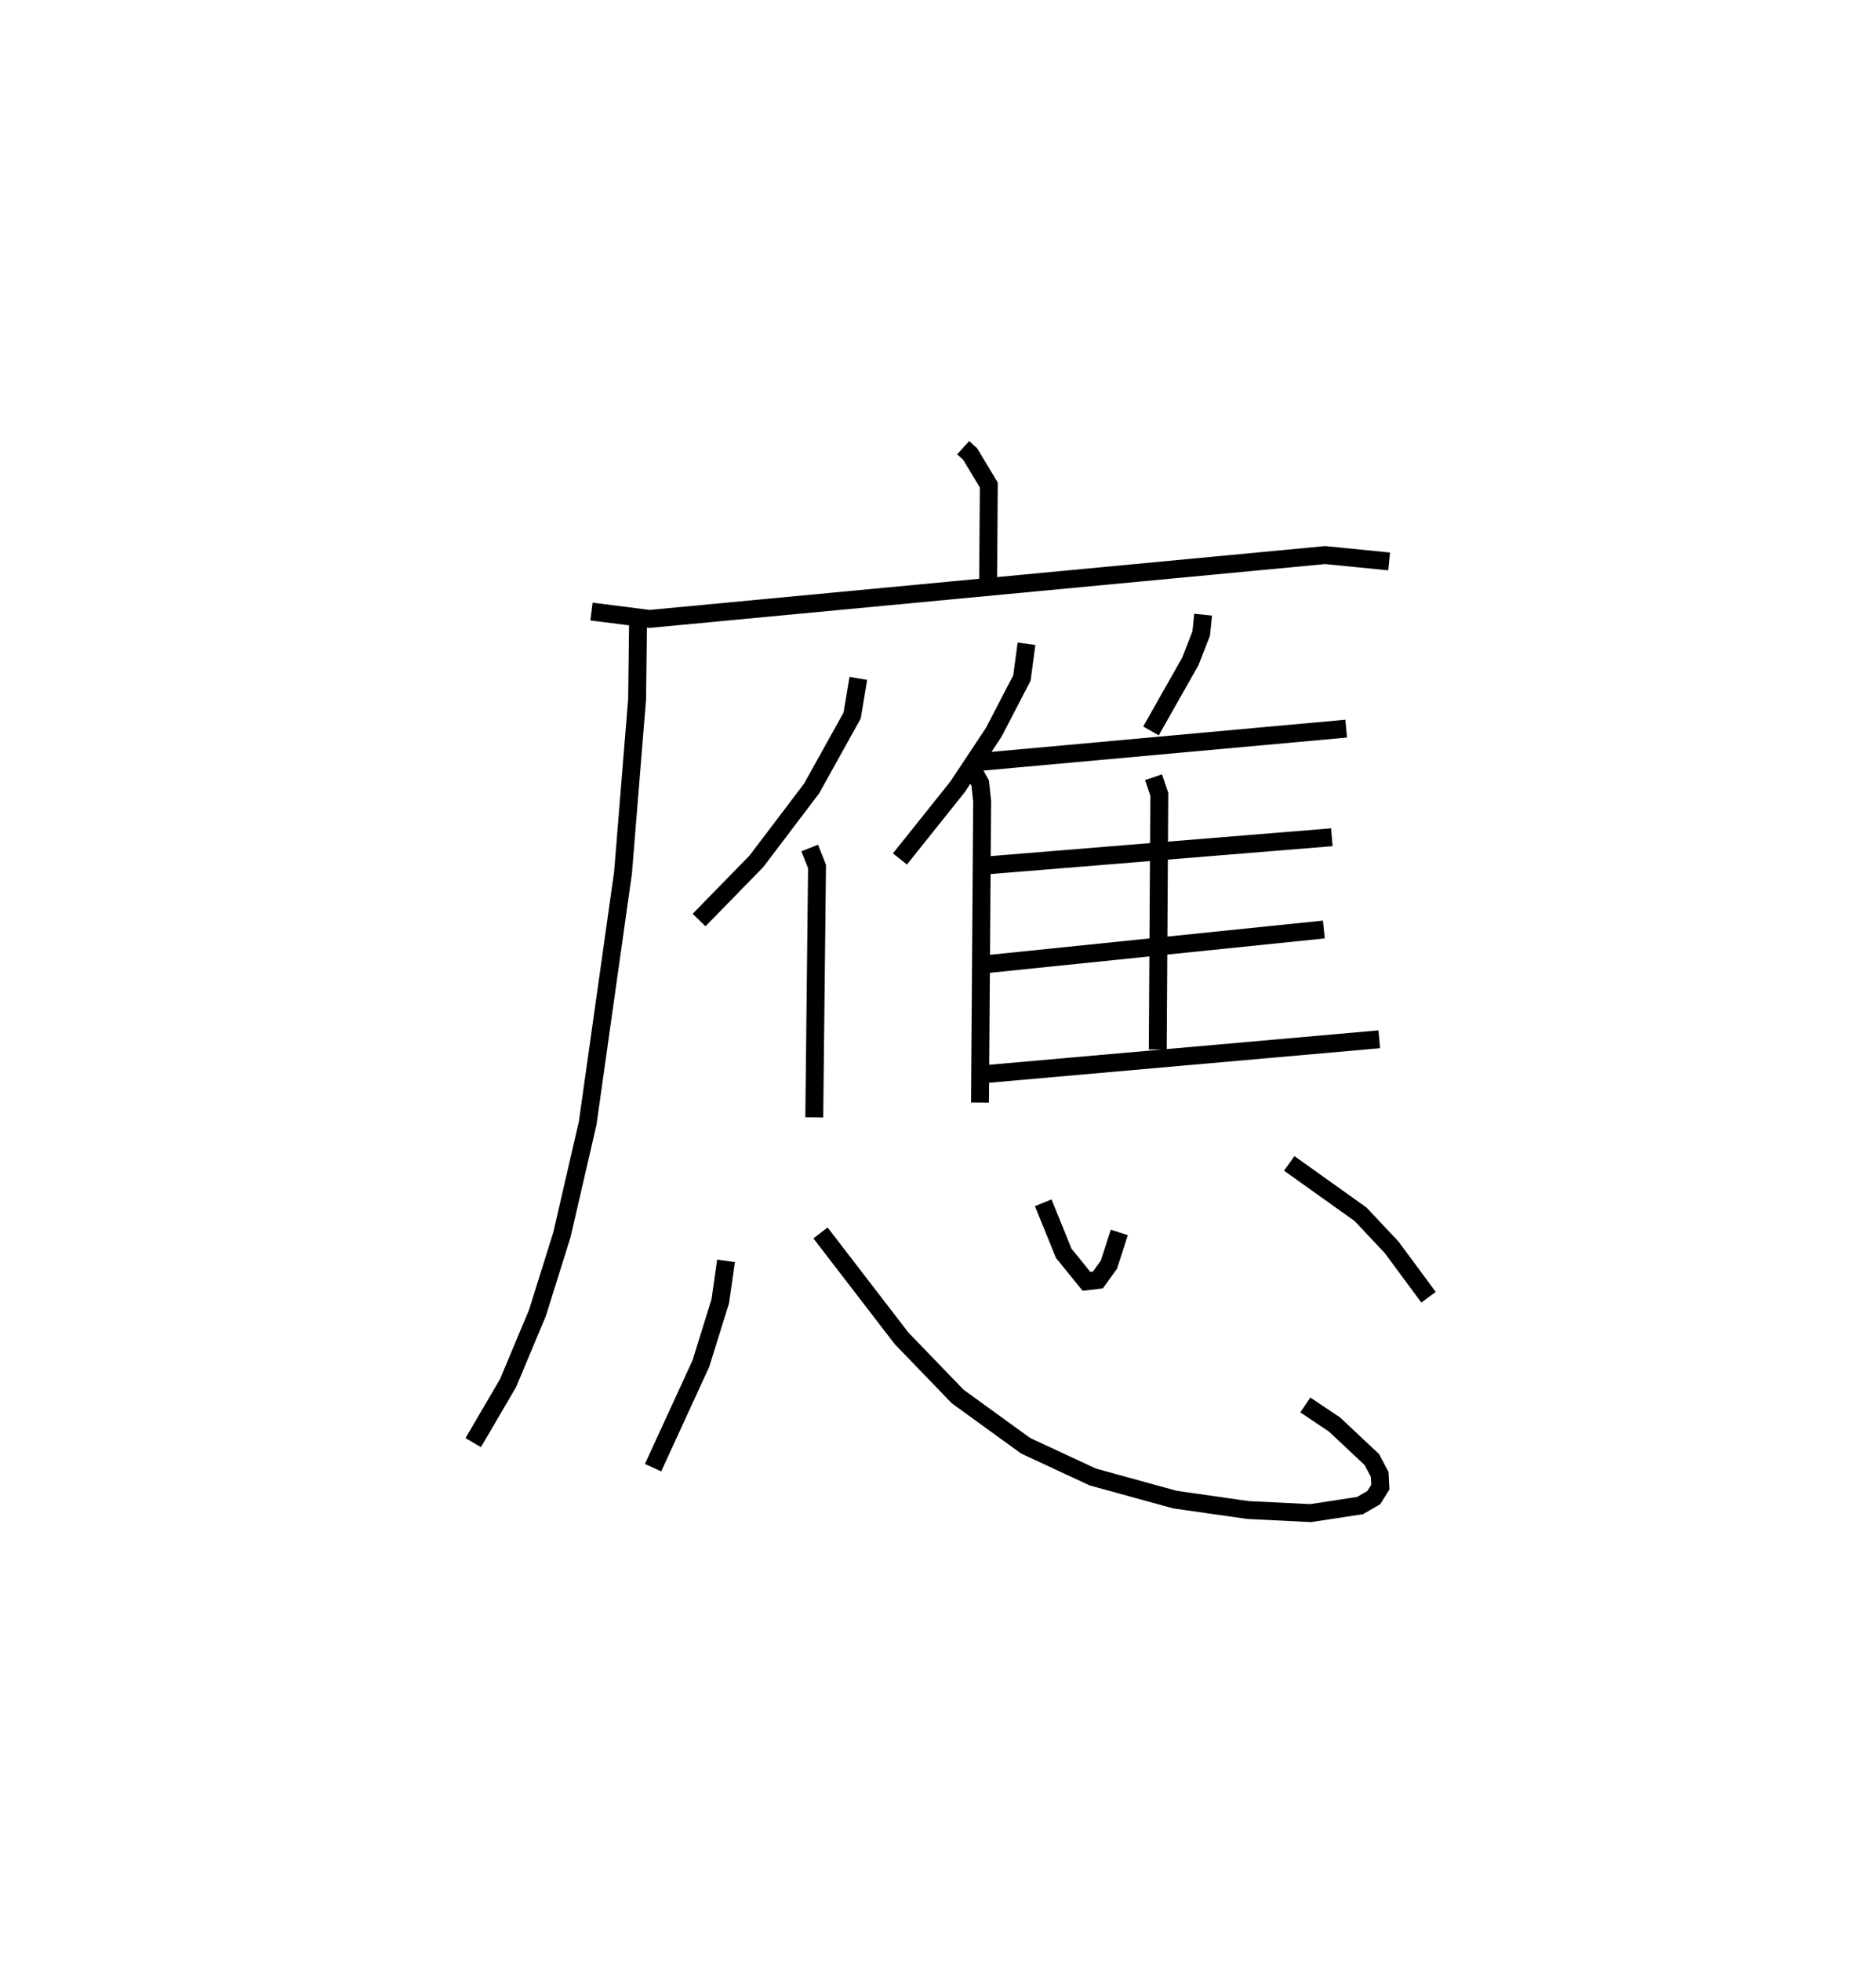 <?xml version="1.0" encoding="utf-8" ?>
<svg baseProfile="full" height="109.493" version="1.1" width="104.808" xmlns="http://www.w3.org/2000/svg" xmlns:ev="http://www.w3.org/2001/xml-events" xmlns:xlink="http://www.w3.org/1999/xlink"><defs /><rect fill="white" height="109.493" width="104.808" x="0" y="0" /><path d="M25,25 m0.0,0.0 m28.81,-2.409828425697924e-06 l0.393,0.357 1.04,1.728 l-0.04,5.396 m-22.158,1.669 l3.24,0.411 37.751,-3.566 l3.572,0.356 m-41.961,3.316 l-0.054,4.373 -0.787,9.697 l-1.975,13.987 -1.439,6.229 l-1.365,4.358 -1.642,3.919 l-1.947,3.327 m21.517,-42.676 l-0.349,2.078 -2.262,4.068 l-3.084,4.067 -3.205,3.282 m6.181,-4.023 l0.41,1.036 -0.155,14.007 m11.857,-26.446 l-0.256,1.91 -1.571,3.027 l-2.025,3.051 -3.219,4.027 m3.989,-5.132 l0.496,0.899 0.108,1.001 l-0.12,16.835 m12.466,-27.245 l-0.108,1.056 -0.609,1.557 l-2.196,3.879 m-9.539,1.729 l20.445,-1.857 m-10.764,2.712 l0.323,0.956 -0.087,14.249 m-9.418,-10.291 l19.144,-1.561 m-19.572,7.116 l19.126,-1.964 m-19.131,8.094 l22.227,-1.964 m-36.495,12.372 l-0.323,2.261 -1.083,3.477 l-2.671,5.812 m9.355,-13.108 l4.529,5.886 3.136,3.249 l3.795,2.749 3.751,1.744 l4.582,1.261 4.092,0.585 l3.495,0.171 2.76,-0.42 l0.771,-0.445 0.366,-0.585 l-0.037,-0.713 -0.439,-0.828 l-2.079,-1.951 -1.637,-1.098 m-14.642,-11.289 l1.143,2.818 1.272,1.568 l0.639,-0.076 0.618,-0.859 l0.579,-1.796 m9.492,-3.855 l3.982,2.839 1.743,1.851 l2.058,2.784 " fill="none" stroke="black" stroke-width="1" /></svg>